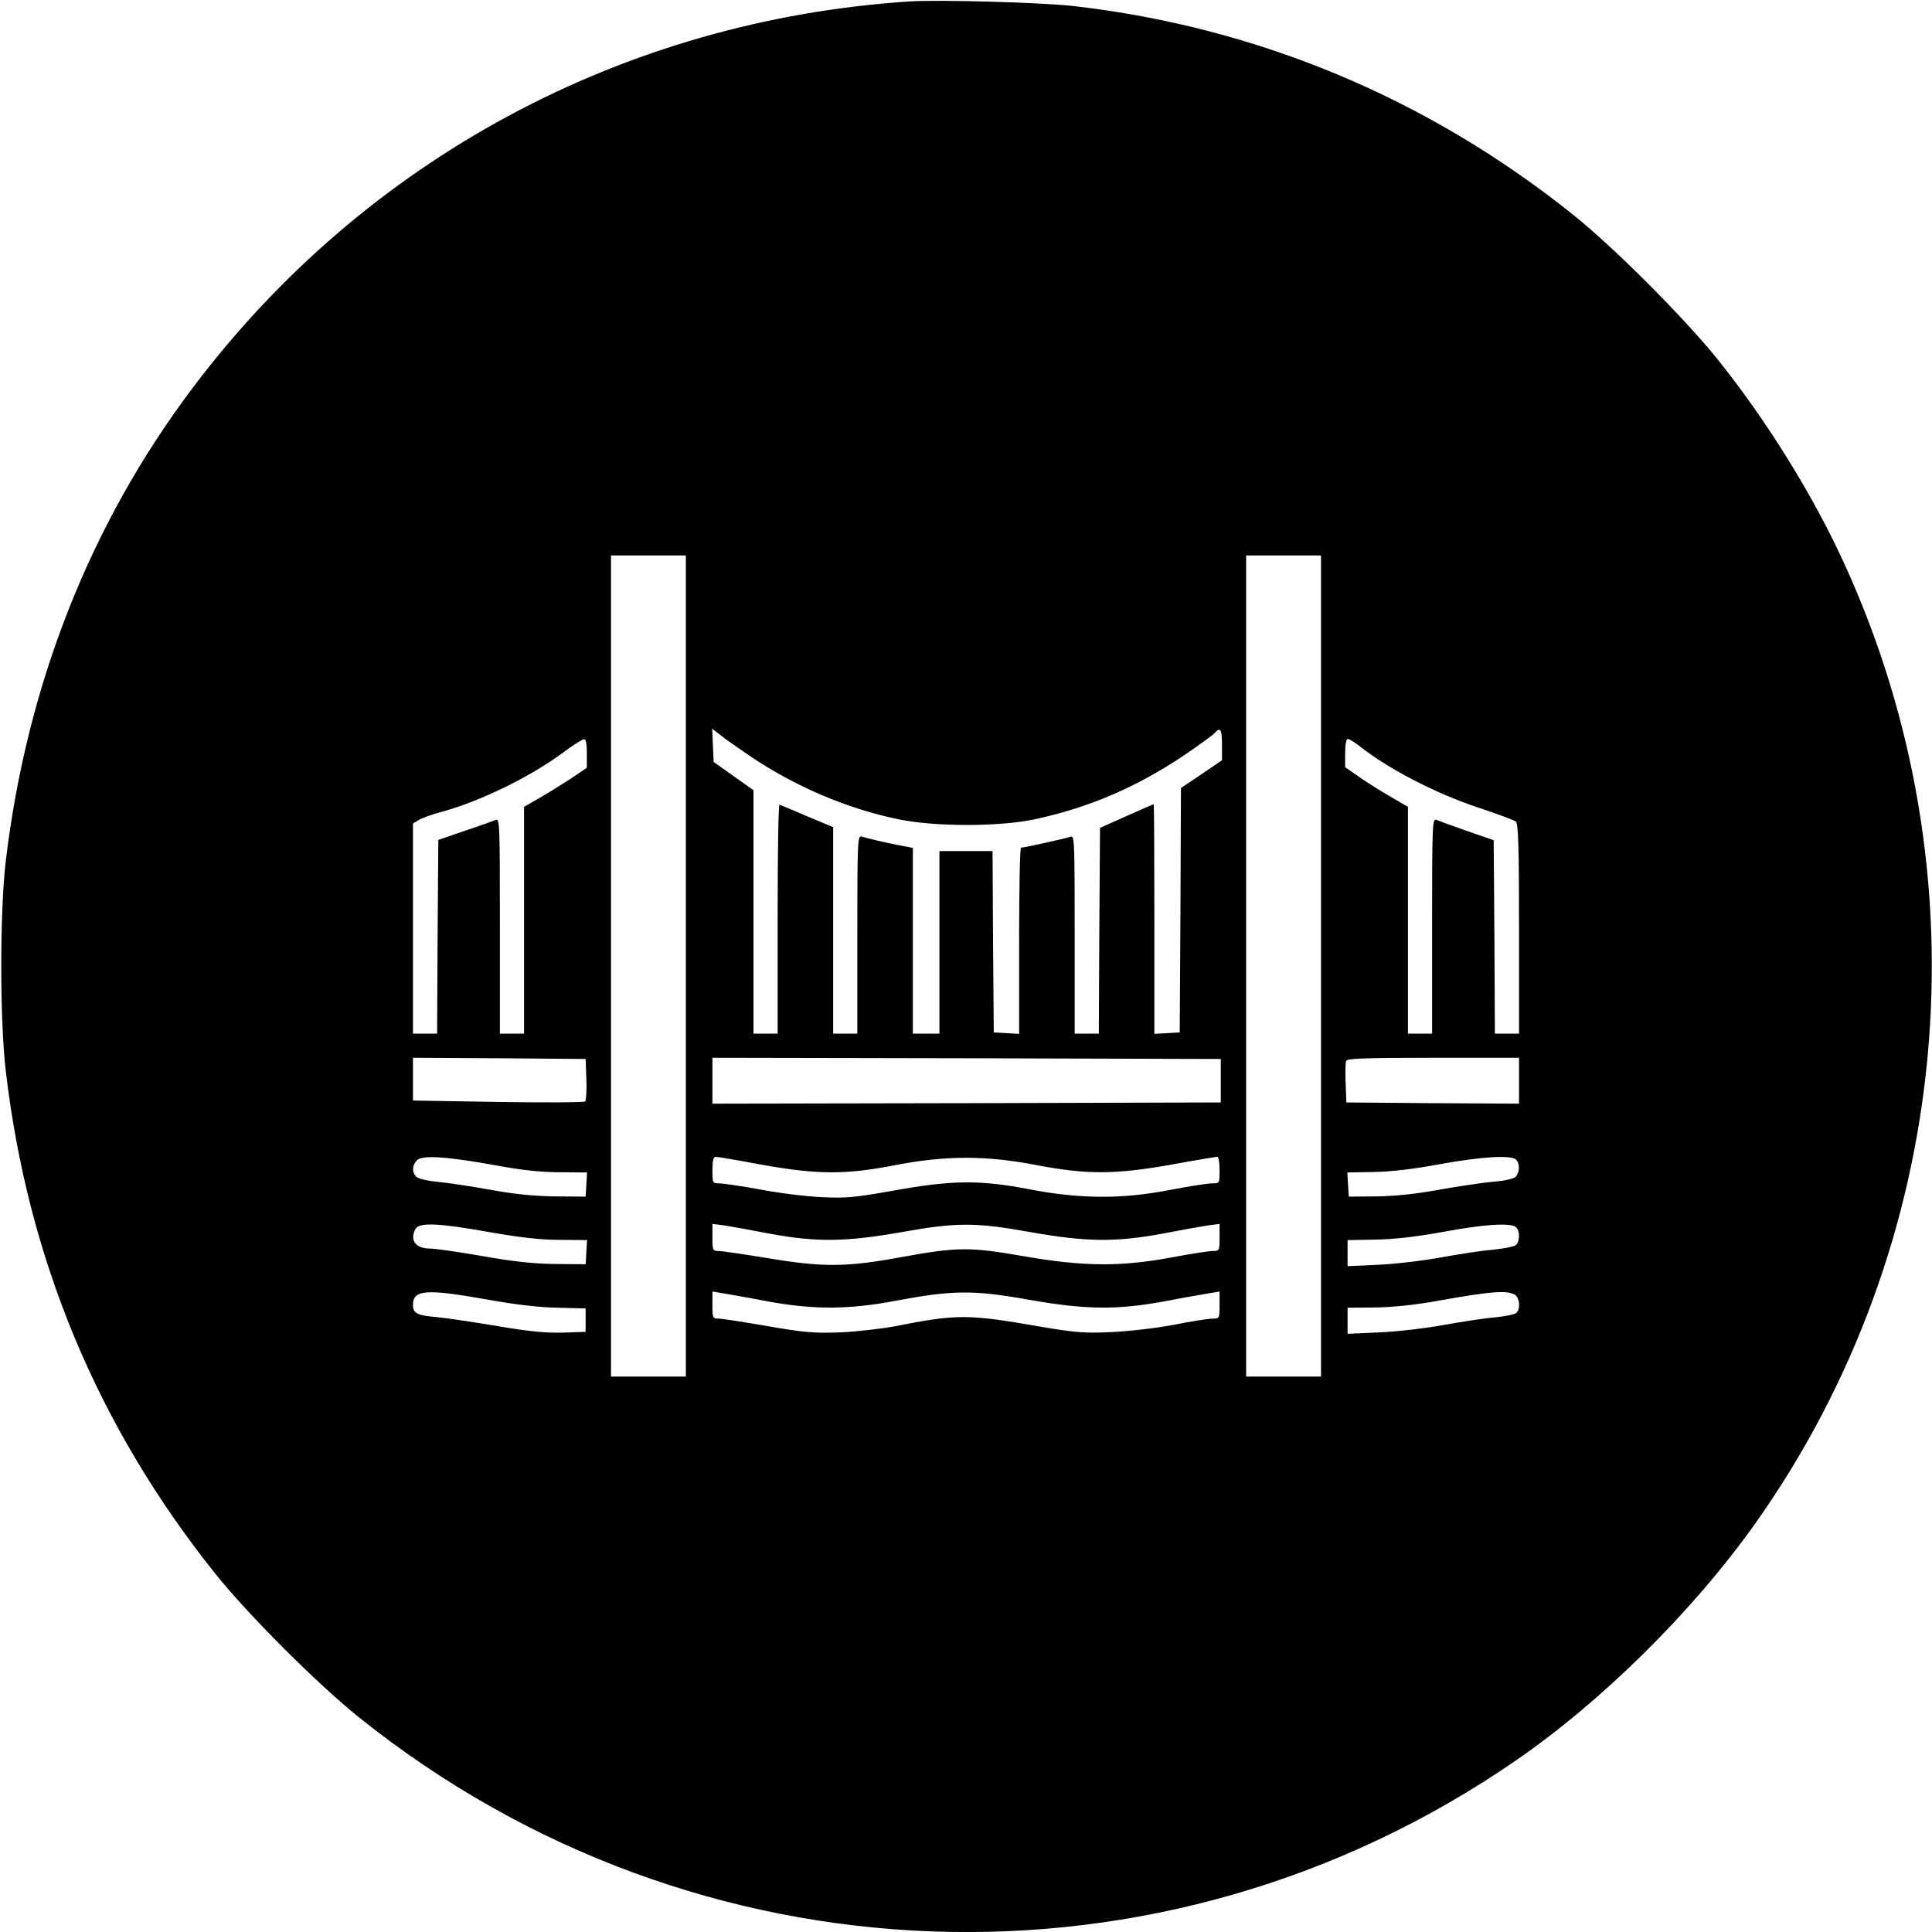 <?xml version="1.0" standalone="no"?>
<!DOCTYPE svg PUBLIC "-//W3C//DTD SVG 20010904//EN"
 "http://www.w3.org/TR/2001/REC-SVG-20010904/DTD/svg10.dtd">
<svg version="1.0" xmlns="http://www.w3.org/2000/svg"
 width="800pt" height="800pt" viewBox="0 0 800 800"
 preserveAspectRatio="xMidYMid meet">

<g transform="translate(0,800) scale(0.1,-0.1)"
fill="#000000" stroke="none">
<path d="M3765 7994 c-1185 -78 -2256 -655 -2967 -1600 -424 -562 -687 -1229
-774 -1959 -25 -208 -25 -659 0 -870 91 -777 378 -1467 864 -2077 136 -171
429 -464 602 -602 1391 -1113 3324 -1184 4785 -177 359 247 733 617 992 981
821 1156 963 2685 368 3980 -128 280 -320 589 -521 840 -140 174 -432 467
-604 604 -602 481 -1306 774 -2065 861 -135 15 -556 27 -680 19z m-925 -3994
l0 -1700 -155 0 -155 0 0 1700 0 1700 155 0 155 0 0 -1700z m2630 0 l0 -1700
-155 0 -155 0 0 1700 0 1700 155 0 155 0 0 -1700z m-2358 865 c184 -123 395
-213 606 -257 152 -32 421 -32 569 0 222 48 416 131 614 263 63 43 121 85 128
93 24 28 31 17 31 -48 l0 -64 -85 -58 -85 -57 -2 -506 -3 -506 -52 -3 -53 -3
0 475 c0 262 -1 476 -3 476 -1 0 -52 -22 -112 -49 l-110 -49 -3 -426 -2 -426
-50 0 -50 0 0 411 c0 387 -1 411 -17 404 -18 -6 -191 -45 -205 -45 -5 0 -8
-173 -8 -386 l0 -385 -52 3 -53 3 -3 376 -2 375 -110 0 -110 0 0 -378 0 -378
-55 0 -55 0 0 384 0 385 -57 11 c-57 11 -121 26 -155 36 -17 5 -18 -19 -18
-405 l0 -411 -50 0 -50 0 0 428 0 427 -108 45 c-58 25 -110 47 -114 48 -5 2
-8 -210 -8 -472 l0 -476 -50 0 -50 0 0 504 0 504 -82 58 -83 59 -3 69 -3 69
33 -26 c18 -15 77 -56 130 -92z m-682 15 l0 -59 -57 -39 c-32 -21 -91 -58
-130 -81 l-73 -42 0 -469 0 -470 -50 0 -50 0 0 446 c0 421 -1 446 -17 439 -10
-4 -67 -25 -128 -45 l-110 -38 -3 -401 -2 -401 -50 0 -50 0 0 435 0 435 23 14
c12 8 56 24 98 35 157 43 362 143 494 240 44 33 86 60 93 60 8 1 12 -17 12
-59z m3199 31 c121 -96 320 -199 501 -258 74 -25 140 -49 147 -55 10 -8 13
-108 13 -444 l0 -434 -50 0 -50 0 -2 401 -3 400 -110 38 c-60 21 -118 42 -127
46 -17 7 -18 -18 -18 -439 l0 -446 -50 0 -50 0 0 470 0 469 -72 42 c-40 23
-99 60 -130 82 l-58 40 0 58 c0 37 4 59 11 59 6 0 28 -13 48 -29z m-3201
-1380 c2 -46 -1 -88 -5 -92 -4 -4 -167 -5 -361 -2 l-352 6 0 89 0 88 358 -2
357 -3 3 -84z m2627 -6 l0 -90 -1052 -3 -1053 -2 0 95 0 95 1053 -2 1052 -3 0
-90z m1235 0 l0 -95 -357 2 -358 3 -3 79 c-2 44 -1 85 2 93 4 10 73 13 361 13
l355 0 0 -95z m-4234 -351 c102 -19 184 -28 262 -28 l113 -1 -3 -50 -3 -50
-125 1 c-87 1 -168 9 -267 27 -78 14 -176 29 -218 33 -44 4 -82 13 -91 21 -19
19 -18 48 3 69 23 22 124 15 329 -22z m1094 4 c233 -42 349 -43 555 -3 210 41
380 41 590 0 206 -39 322 -39 558 3 98 18 183 32 188 32 5 0 9 -25 9 -55 0
-55 0 -55 -31 -55 -17 0 -95 -12 -173 -27 -200 -39 -373 -38 -581 2 -208 40
-321 39 -565 -5 -163 -29 -198 -32 -300 -27 -63 3 -178 17 -254 32 -77 14
-153 25 -168 25 -27 0 -28 1 -28 55 0 38 4 55 13 55 7 0 91 -14 187 -32z
m3128 20 c16 -16 15 -53 -2 -71 -9 -8 -46 -17 -92 -20 -43 -4 -143 -19 -223
-33 -97 -18 -185 -27 -261 -28 l-115 -1 -3 50 -3 50 108 2 c69 1 167 12 273
32 176 32 298 39 318 19z m-4251 -300 c125 -22 211 -32 291 -32 l113 -1 -3
-50 -3 -50 -125 1 c-90 1 -174 10 -303 33 -98 17 -195 31 -217 31 -59 0 -84
34 -60 81 16 28 95 25 307 -13z m1158 -6 c195 -36 316 -35 548 6 229 41 306
41 534 0 232 -41 353 -42 548 -6 77 15 161 30 188 34 l47 6 0 -56 c0 -55 -1
-56 -28 -56 -15 0 -93 -12 -172 -27 -212 -39 -364 -38 -615 6 -219 38 -270 38
-500 -4 -227 -42 -326 -43 -548 -6 -103 17 -199 31 -212 31 -24 0 -25 3 -25
56 l0 56 48 -6 c26 -4 110 -19 187 -34z m3093 26 c18 -18 15 -66 -5 -76 -10
-5 -52 -13 -93 -17 -41 -3 -136 -18 -210 -31 -74 -14 -192 -28 -262 -31 l-128
-6 0 54 0 54 113 2 c75 1 166 11 277 31 176 33 288 40 308 20z m-4261 -299
c115 -21 219 -33 293 -34 l115 -3 0 -48 0 -49 -95 -3 c-71 -2 -141 5 -270 27
-96 16 -209 33 -250 37 -83 7 -100 16 -100 50 0 64 53 68 307 23z m1158 -7
c194 -36 340 -35 535 2 235 44 320 45 545 5 243 -43 368 -44 570 -7 77 15 159
29 183 33 l42 7 0 -56 c0 -55 -1 -56 -28 -56 -16 0 -89 -11 -163 -26 -74 -14
-190 -27 -259 -30 -109 -5 -147 -2 -300 24 -293 51 -338 51 -595 0 -55 -10
-156 -22 -225 -25 -109 -4 -147 -1 -303 26 -98 17 -189 31 -202 31 -24 0 -25
3 -25 56 l0 56 43 -7 c23 -4 105 -18 182 -33z m3096 28 c22 -12 26 -62 7 -77
-7 -6 -47 -14 -88 -18 -41 -3 -136 -18 -210 -31 -74 -14 -195 -28 -267 -31
l-133 -6 0 54 0 54 113 1 c73 1 162 10 257 27 218 39 286 45 321 27z"/>
</g>
</svg>
